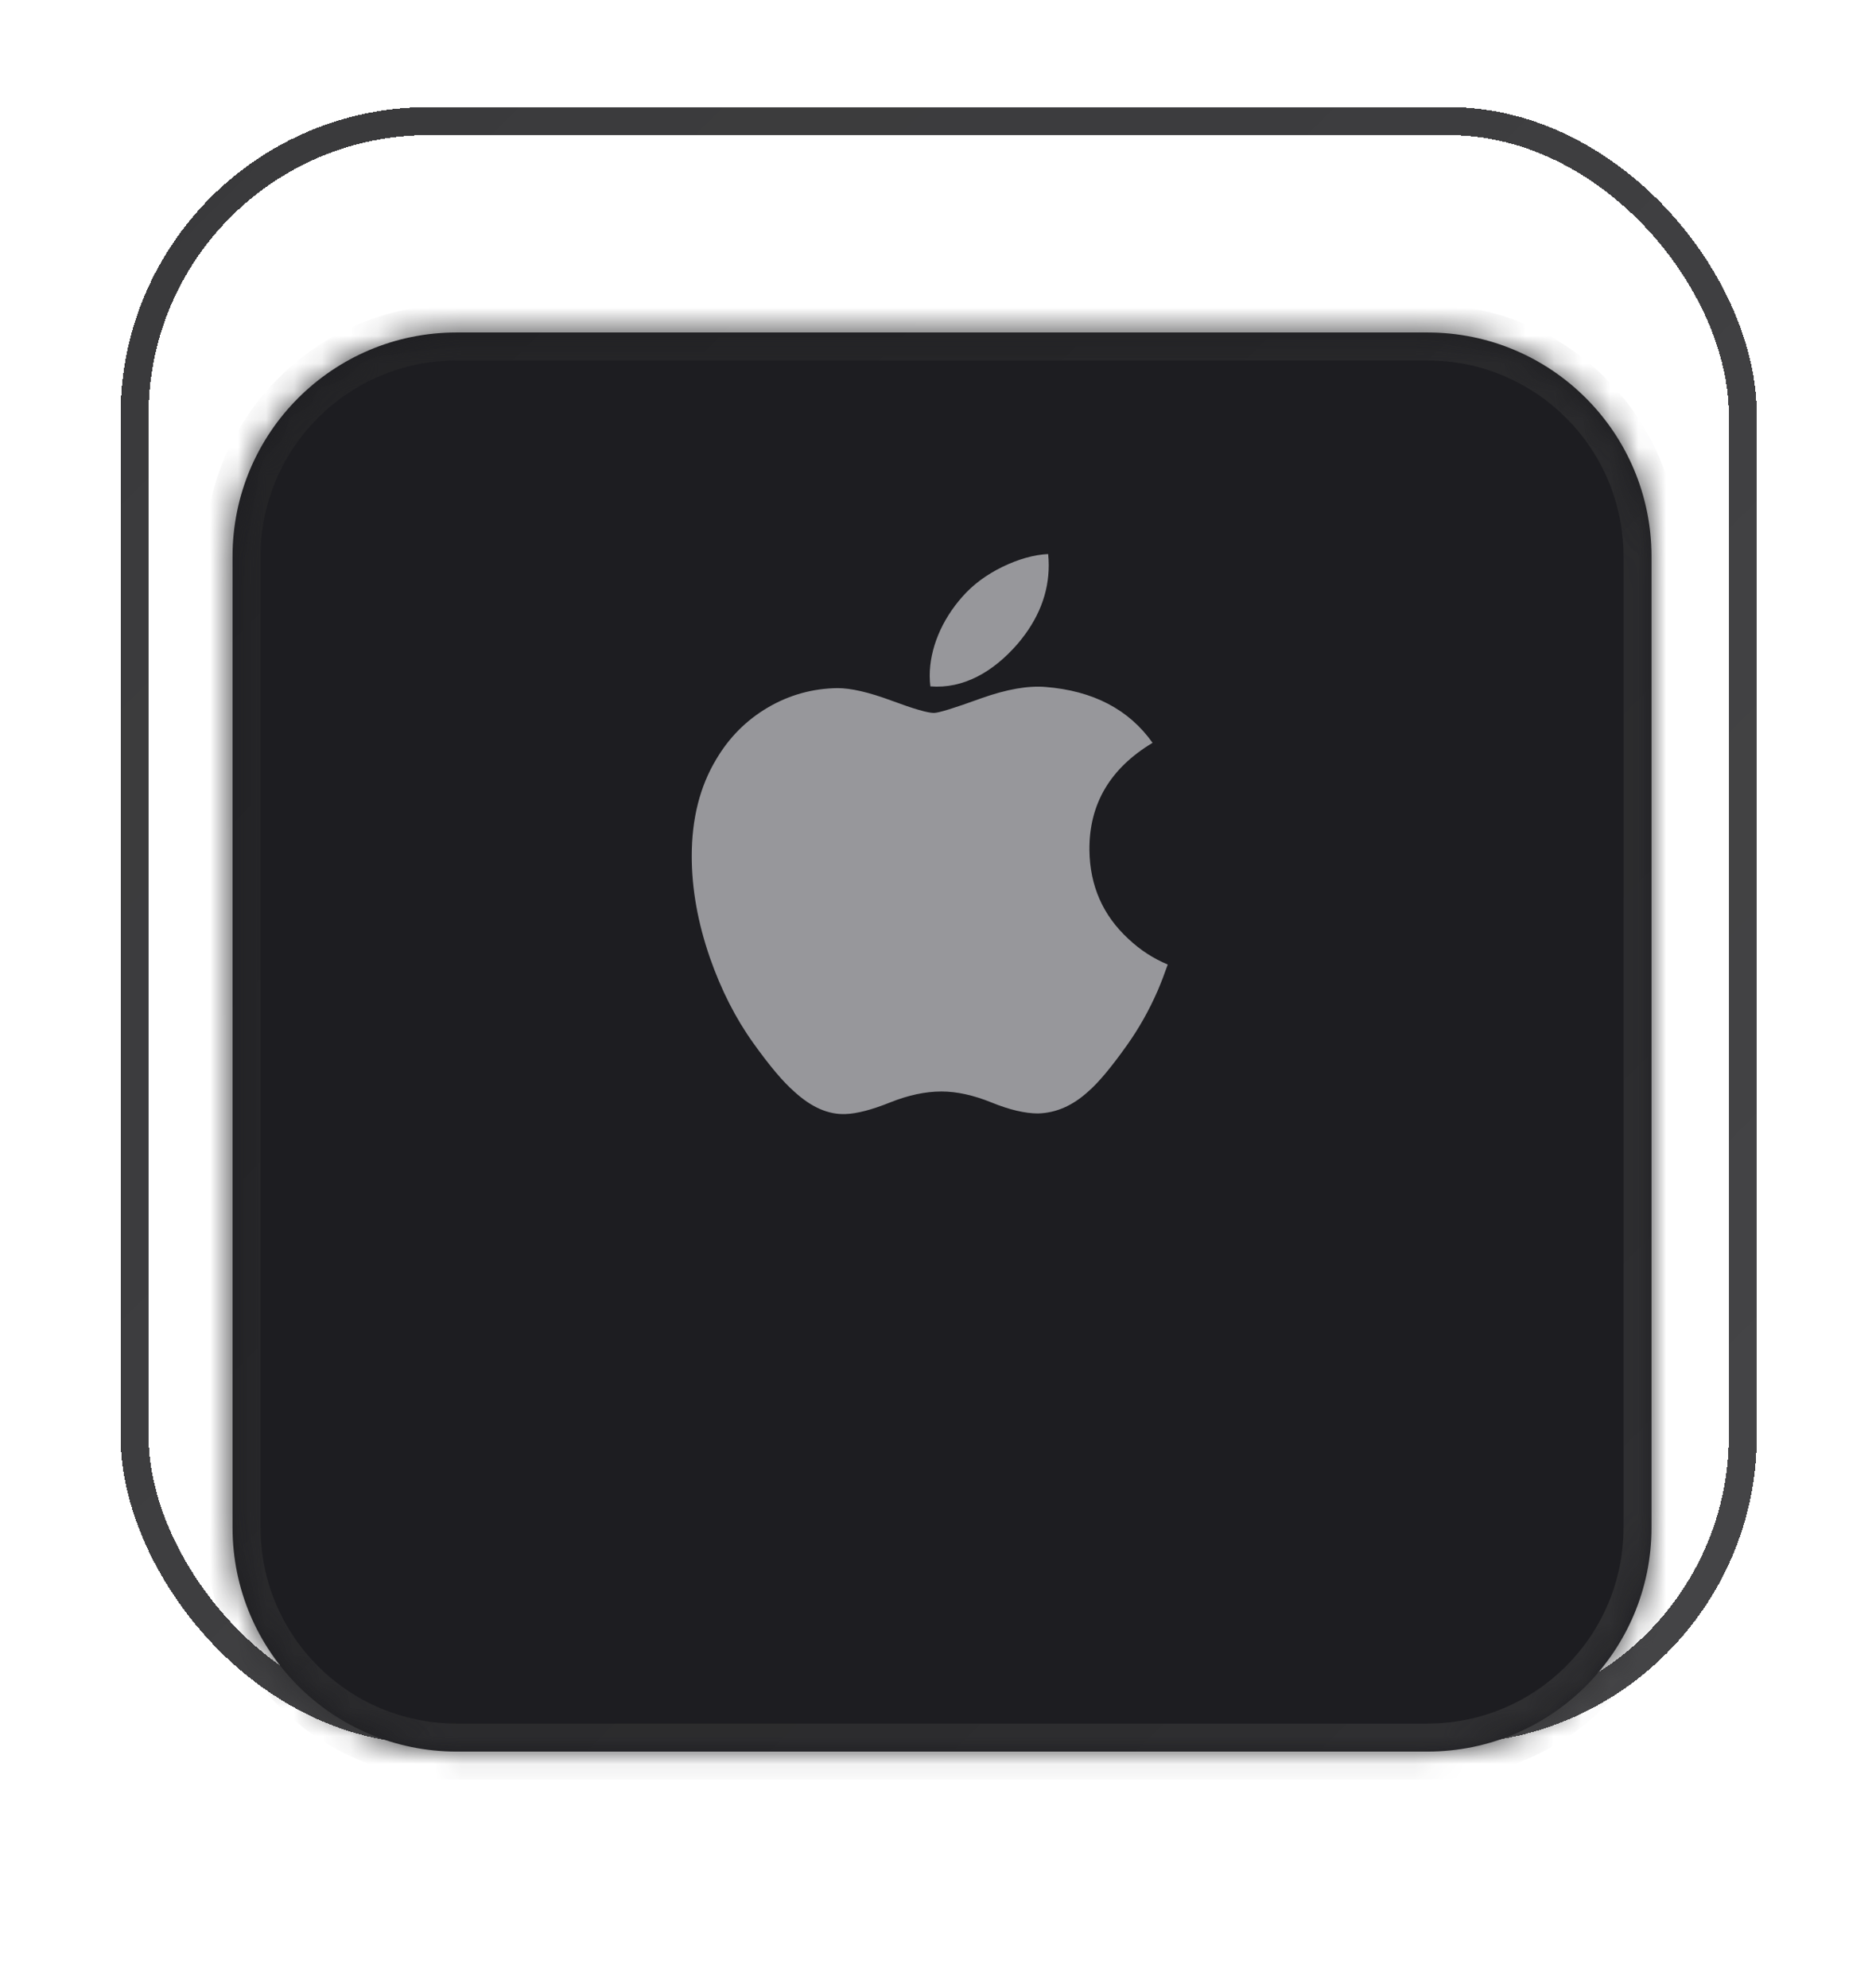 <svg width="67" height="71" viewBox="0 0 67 71" fill="none" xmlns="http://www.w3.org/2000/svg">
    <g filter="url(#filter0_bd_6526_8437)">
        <rect x="5.305" y="1.705" width="56.439" height="56.439" rx="10" fill="white" fill-opacity="0.04" shape-rendering="crispEdges"/>
        <rect x="4.805" y="1.205" width="57.439" height="57.439" rx="10.5" stroke="#232325" stroke-opacity="0.9" shape-rendering="crispEdges"/>
        <rect x="4.805" y="1.205" width="57.439" height="57.439" rx="10.5" stroke="url(#paint0_linear_6526_8437)" stroke-opacity="0.16" shape-rendering="crispEdges"/>
    </g>
    <g filter="url(#filter1_d_6526_8437)">
        <mask id="path-3-inside-1_6526_8437" fill="white">
            <path d="M8.305 12.385C8.305 7.966 11.887 4.385 16.305 4.385H50.982C55.4 4.385 58.982 7.966 58.982 12.385V47.062C58.982 51.48 55.4 55.062 50.982 55.062H16.305C11.887 55.062 8.305 51.48 8.305 47.062V12.385Z"/>
        </mask>
        <path d="M8.305 12.385C8.305 7.966 11.887 4.385 16.305 4.385H50.982C55.4 4.385 58.982 7.966 58.982 12.385V47.062C58.982 51.48 55.4 55.062 50.982 55.062H16.305C11.887 55.062 8.305 51.48 8.305 47.062V12.385Z" fill="#1D1D21"/>
        <path d="M16.305 5.385H50.982V3.385H16.305V5.385ZM57.982 12.385V47.062H59.982V12.385H57.982ZM50.982 54.062H16.305V56.062H50.982V54.062ZM9.305 47.062V12.385H7.305V47.062H9.305ZM16.305 54.062C12.439 54.062 9.305 50.928 9.305 47.062H7.305C7.305 52.032 11.335 56.062 16.305 56.062V54.062ZM57.982 47.062C57.982 50.928 54.848 54.062 50.982 54.062V56.062C55.953 56.062 59.982 52.032 59.982 47.062H57.982ZM50.982 5.385C54.848 5.385 57.982 8.519 57.982 12.385H59.982C59.982 7.414 55.953 3.385 50.982 3.385V5.385ZM16.305 3.385C11.335 3.385 7.305 7.414 7.305 12.385H9.305C9.305 8.519 12.439 5.385 16.305 5.385V3.385Z" fill="#232325" fill-opacity="0.9" mask="url(#path-3-inside-1_6526_8437)"/>
        <path d="M16.305 5.385H50.982V3.385H16.305V5.385ZM57.982 12.385V47.062H59.982V12.385H57.982ZM50.982 54.062H16.305V56.062H50.982V54.062ZM9.305 47.062V12.385H7.305V47.062H9.305ZM16.305 54.062C12.439 54.062 9.305 50.928 9.305 47.062H7.305C7.305 52.032 11.335 56.062 16.305 56.062V54.062ZM57.982 47.062C57.982 50.928 54.848 54.062 50.982 54.062V56.062C55.953 56.062 59.982 52.032 59.982 47.062H57.982ZM50.982 5.385C54.848 5.385 57.982 8.519 57.982 12.385H59.982C59.982 7.414 55.953 3.385 50.982 3.385V5.385ZM16.305 3.385C11.335 3.385 7.305 7.414 7.305 12.385H9.305C9.305 8.519 12.439 5.385 16.305 5.385V3.385Z" fill="url(#paint1_linear_6526_8437)" fill-opacity="0.16" mask="url(#path-3-inside-1_6526_8437)"/>
    </g>
    <path d="M41.349 35.371C41.044 36.07 40.682 36.713 40.264 37.304C39.693 38.11 39.226 38.668 38.866 38.978C38.308 39.487 37.71 39.747 37.07 39.762C36.61 39.762 36.056 39.633 35.41 39.37C34.763 39.108 34.168 38.978 33.624 38.978C33.053 38.978 32.441 39.108 31.787 39.37C31.131 39.633 30.603 39.77 30.199 39.783C29.585 39.809 28.973 39.541 28.362 38.978C27.973 38.641 27.485 38.063 26.901 37.245C26.274 36.371 25.758 35.357 25.354 34.202C24.922 32.954 24.705 31.745 24.705 30.575C24.705 29.235 24.997 28.079 25.583 27.11C26.043 26.332 26.655 25.718 27.421 25.267C28.187 24.817 29.015 24.587 29.906 24.573C30.394 24.573 31.034 24.722 31.828 25.016C32.621 25.311 33.13 25.46 33.353 25.46C33.52 25.46 34.085 25.285 35.043 24.937C35.95 24.614 36.715 24.48 37.341 24.532C39.039 24.668 40.315 25.332 41.163 26.527C39.645 27.439 38.894 28.716 38.908 30.354C38.922 31.63 39.389 32.692 40.307 33.535C40.724 33.927 41.188 34.229 41.705 34.444C41.593 34.766 41.475 35.075 41.349 35.371ZM37.455 20.185C37.455 21.185 37.086 22.119 36.351 22.984C35.464 24.011 34.391 24.605 33.228 24.511C33.213 24.391 33.204 24.265 33.204 24.132C33.204 23.172 33.626 22.145 34.375 21.304C34.749 20.879 35.225 20.525 35.801 20.243C36.377 19.965 36.921 19.811 37.434 19.785C37.448 19.919 37.455 20.052 37.455 20.185V20.185Z" fill="#97979B"/>
    <defs>
        <filter id="filter0_bd_6526_8437" x="0.145" y="-3.455" width="66.759" height="68.839" filterUnits="userSpaceOnUse" color-interpolation-filters="sRGB">
            <feFlood flood-opacity="0" result="BackgroundImageFix"/>
            <feGaussianBlur in="BackgroundImageFix" stdDeviation="2.08"/>
            <feComposite in2="SourceAlpha" operator="in" result="effect1_backgroundBlur_6526_8437"/>
            <feColorMatrix in="SourceAlpha" type="matrix" values="0 0 0 0 0 0 0 0 0 0 0 0 0 0 0 0 0 0 127 0" result="hardAlpha"/>
            <feOffset dy="3.12"/>
            <feGaussianBlur stdDeviation="1.56"/>
            <feComposite in2="hardAlpha" operator="out"/>
            <feColorMatrix type="matrix" values="0 0 0 0 0 0 0 0 0 0 0 0 0 0 0 0 0 0 0.24 0"/>
            <feBlend mode="normal" in2="effect1_backgroundBlur_6526_8437" result="effect2_dropShadow_6526_8437"/>
            <feBlend mode="normal" in="SourceGraphic" in2="effect2_dropShadow_6526_8437" result="shape"/>
        </filter>
        <filter id="filter1_d_6526_8437" x="0.817" y="4.385" width="65.653" height="65.653" filterUnits="userSpaceOnUse" color-interpolation-filters="sRGB">
            <feFlood flood-opacity="0" result="BackgroundImageFix"/>
            <feColorMatrix in="SourceAlpha" type="matrix" values="0 0 0 0 0 0 0 0 0 0 0 0 0 0 0 0 0 0 127 0" result="hardAlpha"/>
            <feOffset dy="7.488"/>
            <feGaussianBlur stdDeviation="3.744"/>
            <feComposite in2="hardAlpha" operator="out"/>
            <feColorMatrix type="matrix" values="0 0 0 0 0 0 0 0 0 0 0 0 0 0 0 0 0 0 0.03 0"/>
            <feBlend mode="normal" in2="BackgroundImageFix" result="effect1_dropShadow_6526_8437"/>
            <feBlend mode="normal" in="SourceGraphic" in2="effect1_dropShadow_6526_8437" result="shape"/>
        </filter>
        <linearGradient id="paint0_linear_6526_8437" x1="61.744" y1="58.144" x2="5.305" y2="1.705" gradientUnits="userSpaceOnUse">
            <stop stop-color="white" stop-opacity="0.4"/>
            <stop offset="1" stop-color="white" stop-opacity="0.02"/>
        </linearGradient>
        <linearGradient id="paint1_linear_6526_8437" x1="58.982" y1="55.062" x2="8.305" y2="4.385" gradientUnits="userSpaceOnUse">
            <stop stop-color="white" stop-opacity="0.4"/>
            <stop offset="1" stop-color="white" stop-opacity="0.02"/>
        </linearGradient>
    </defs>
</svg>
